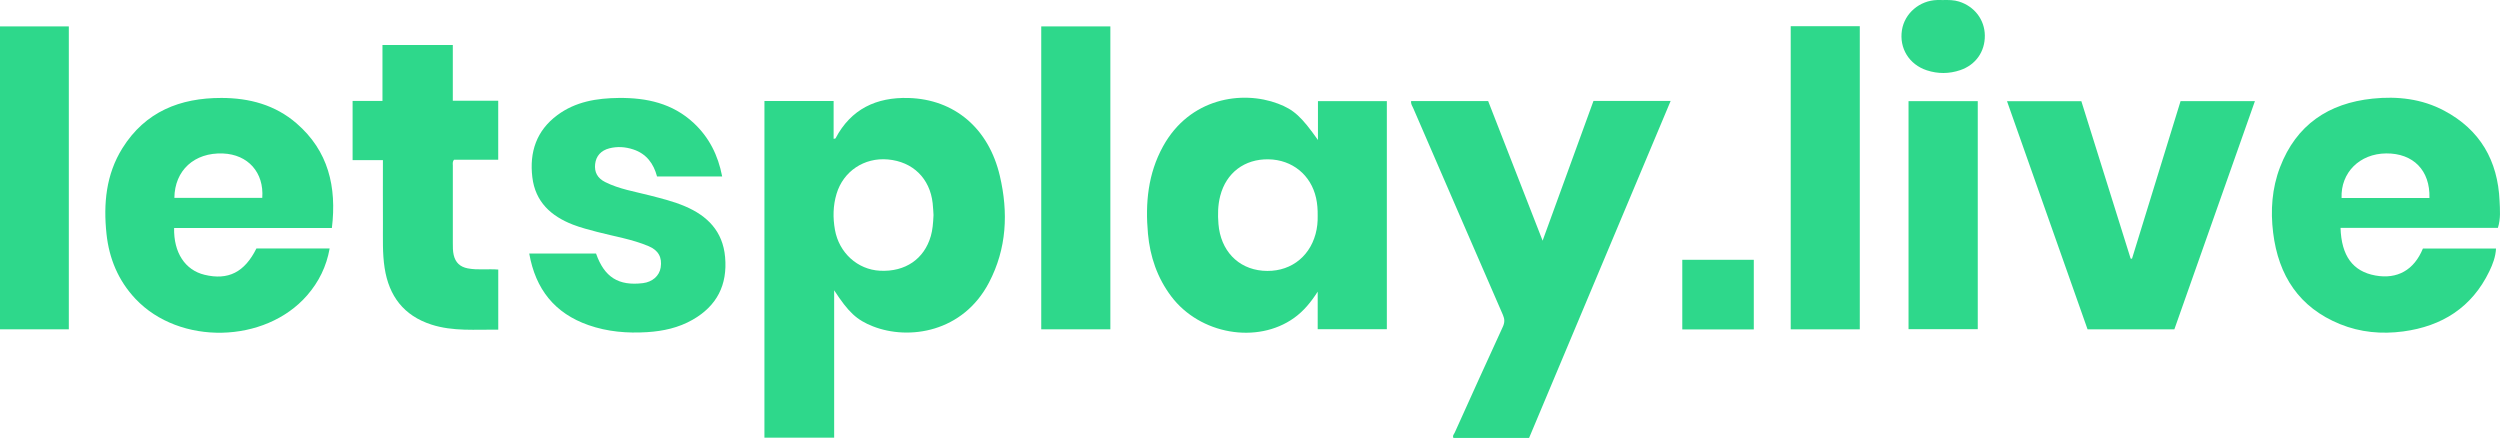 <?xml version="1.0" encoding="utf-8"?>
<!-- Generator: Adobe Illustrator 27.6.1, SVG Export Plug-In . SVG Version: 6.00 Build 0)  -->
<svg version="1.1" id="Layer_1" xmlns="http://www.w3.org/2000/svg" xmlns:xlink="http://www.w3.org/1999/xlink" x="0px" y="0px"
	 viewBox="0 0 1343.39 235.34" style="enable-background:new 0 0 1343.39 235.34;" xml:space="preserve">
<style type="text/css">
	.st0{clip-path:url(#SVGID_00000121255020254424277000000000650953387377855156_);}
	.st1{fill:#2ED88B;}
</style>
<g>
	<defs>
		<rect id="SVGID_1_" x="0" width="1343.38" height="235.34"/>
	</defs>
	<clipPath id="SVGID_00000081634491570650638830000012209183641988984511_">
		<use xlink:href="#SVGID_1_"  style="overflow:visible;"/>
	</clipPath>
	<g style="clip-path:url(#SVGID_00000081634491570650638830000012209183641988984511_);">
		<path class="st1" d="M410.78,54.28h37.17v20.31c0.6-0.12,0.94-0.1,1.01-0.22C457.3,58.5,471,52.18,488.15,52.65
			c24.72,0.68,43.14,16.3,49.12,41.86c4.61,19.68,3.74,39.03-5.82,57.31c-13.98,26.75-43.02,31.17-62.41,23.53
			c-8.71-3.44-13.07-7.51-20.8-19.36v79.2h-37.47L410.78,54.28L410.78,54.28z M501.63,115.56c-0.09-1.28-0.17-3.81-0.45-6.32
			c-1.49-13.41-10.66-22.36-24.06-23.56c-12.71-1.14-23.97,6.33-27.6,18.48c-1.9,6.34-2.02,12.82-0.86,19.33
			c2.2,12.34,12.12,21.37,24.2,21.99c13.58,0.69,23.78-6.27,27.33-18.66C501.12,123.55,501.42,120.19,501.63,115.56L501.63,115.56z"
			/>
		<path class="st1" d="M708.21,75.23V54.33h37.02v122.58h-37.16v-20.19c-3.54,5.53-7.47,10.4-12.7,14.13
			c-19.85,14.19-50.6,8.81-65.98-11.57c-7.52-9.97-11.41-21.37-12.53-33.7c-1.49-16.34-0.01-32.21,8.1-46.93
			c14.33-26.01,42.44-30.25,61.79-22.95C695.24,58.91,699.37,62.71,708.21,75.23L708.21,75.23z M708.06,115.97
			c0.05-3.39-0.18-6.5-0.86-9.58c-2.75-12.39-12.8-20.56-25.56-20.78c-12.88-0.22-22.73,7.23-25.94,19.63
			c-1.29,4.97-1.37,10.03-0.96,15.09c1.14,14.25,10.41,24.01,23.72,25.14c13.73,1.17,24.88-6.55,28.47-19.72
			C707.82,122.47,708.14,119.12,708.06,115.97L708.06,115.97z"/>
		<path class="st1" d="M821.67,235.31h-40.66c-0.61-1.22,0.34-2.06,0.74-2.93c8.54-18.94,17.1-37.88,25.79-56.75
			c1.05-2.29,1.07-4.09,0.07-6.39c-16.12-37-32.15-74.04-48.18-111.07c-0.51-1.18-1.39-2.27-1.15-3.88h41.38
			c9.65,24.73,19.27,49.4,29.27,75.04c9.34-25.65,18.34-50.38,27.33-75.09h41.47C872.33,114.74,847.04,174.92,821.67,235.31
			L821.67,235.31z"/>
		<path class="st1" d="M1342.26,122.43h-84.56c0.46,15.09,6.62,23.42,18.72,25.61c11.78,2.14,20.8-2.92,25.54-14.47h39.29
			c-0.23,4.4-1.74,8.41-3.6,12.24c-9.4,19.44-25.41,29.49-46.27,32.29c-11.59,1.55-23.06,0.51-33.94-3.92
			c-21.92-8.91-33.11-26.02-35.95-49.09c-1.48-12-0.65-23.91,3.7-35.25c8.75-22.8,26.08-34.38,49.73-36.84
			c13.32-1.39,26.41,0.07,38.46,6.47c19.32,10.26,28.83,26.82,29.78,48.49C1343.38,112.7,1343.82,117.55,1342.26,122.43
			L1342.26,122.43z M1305.47,106.4c0.44-14.82-8.68-24.08-23.24-23.96c-14.25,0.12-24.51,10.32-23.97,23.96H1305.47z"/>
		<path class="st1" d="M178.34,122.53H93.56c-0.28,13.21,5.89,22.61,16.36,25.13c12.73,3.08,21.52-1.38,27.86-14.14
			c13.05,0,26.09,0,39.36,0c-1.72,9.66-5.81,17.94-12.08,25.16c-22.62,26.02-68.66,26.98-92.28,1.89
			c-9.23-9.8-14.16-21.66-15.56-34.96c-1.7-16.15-0.25-31.88,8.57-45.99c12.29-19.65,30.99-27.03,53.24-26.99
			c14.93,0.02,28.83,3.71,40.33,13.67C176.45,81.1,181.01,100.35,178.34,122.53L178.34,122.53z M93.7,106.34h47.23
			c1.01-13.64-7.65-23.34-21.14-23.87C104.46,81.87,93.85,91.53,93.7,106.34L93.7,106.34z"/>
		<path class="st1" d="M1118.42,54.37c8.83,28.21,17.66,56.39,26.49,84.58l0.73,0.08c8.69-28.21,17.38-56.41,26.1-84.68h39.95
			c-14.49,41.04-28.87,81.78-43.29,122.63h-46.63c-14.35-40.64-28.76-81.46-43.29-122.61H1118.42L1118.42,54.37z"/>
		<path class="st1" d="M284.39,136.25h35.9c4.46,12.71,12.05,17.49,25.17,15.9c5.11-0.62,8.85-3.9,9.56-8.38
			c0.86-5.45-1.18-9.25-6.48-11.49c-8.88-3.75-18.4-5.23-27.66-7.66c-4.39-1.16-8.83-2.29-13.06-3.93
			c-11.69-4.55-20.16-12.18-21.76-25.41c-1.63-13.54,2.19-25.08,13.44-33.43c9.81-7.28,21.22-9.1,33.03-9.22
			c14.92-0.15,28.86,2.86,40.23,13.46c8.29,7.72,13.12,17.34,15.3,28.72h-35c-1.82-6.84-5.65-12.19-12.82-14.53
			c-4.2-1.37-8.45-1.68-12.76-0.59c-4.5,1.14-7.2,4.12-7.68,8.46c-0.48,4.33,1.21,7.57,5.4,9.68c7.58,3.81,15.93,5.1,24.03,7.2
			c6.38,1.65,12.79,3.23,18.86,5.82c12.07,5.13,20.32,13.43,21.55,27.29c1.33,15-4.43,26.25-17.48,33.69
			c-7.56,4.31-15.81,6.11-24.4,6.65c-10.75,0.67-21.33-0.2-31.56-3.79C298.12,168.36,287.79,155.47,284.39,136.25L284.39,136.25z"/>
		<path class="st1" d="M243.33,54.13h24.39v31.69h-23.73c-0.96,1.17-0.66,2.18-0.66,3.11c-0.02,13.87-0.03,27.74,0,41.61
			c0,2.16-0.03,4.32,0.46,6.47c0.95,4.11,3.46,6.41,7.55,7.2c5.36,1.03,10.77,0.19,16.4,0.64v32.29
			c-12.09-0.16-24.24,1.08-36.01-2.75c-14.75-4.79-22.72-15.26-25.06-30.44c-1.22-7.92-0.86-15.88-0.9-23.83
			c-0.06-11.2-0.01-22.4-0.01-34.07h-16.29V54.24h16.05V24.19h37.8V54.13z"/>
		<path class="st1" d="M559.52,176.96V14.19h37.14v162.77H559.52z"/>
		<path class="st1" d="M36.99,176.96H0V14.19h36.98V176.96z"/>
		<path class="st1" d="M999.37,176.96h-37.12V14.08h37.12V176.96z"/>
		<path class="st1" d="M1025.56,176.88V54.35h37.2v122.53H1025.56z"/>
		<path class="st1" d="M942.41,177.02h-38.42v-37.42h38.42V177.02z"/>
		<path class="st1" d="M1044.2,0.02c2.88-0.05,5.74-0.06,8.54,0.83c8.29,2.63,13.73,9.75,13.82,18.21
			c0.1,8.66-4.88,15.79-13.19,18.62c-5.96,2.03-12,2.07-18,0.1c-9.5-3.12-14.89-11.89-13.35-21.61c1.43-9.03,9.49-15.91,18.94-16.16
			C1042.03-0.01,1043.12,0.02,1044.2,0.02L1044.2,0.02z"/>
	</g>
</g>
</svg>
